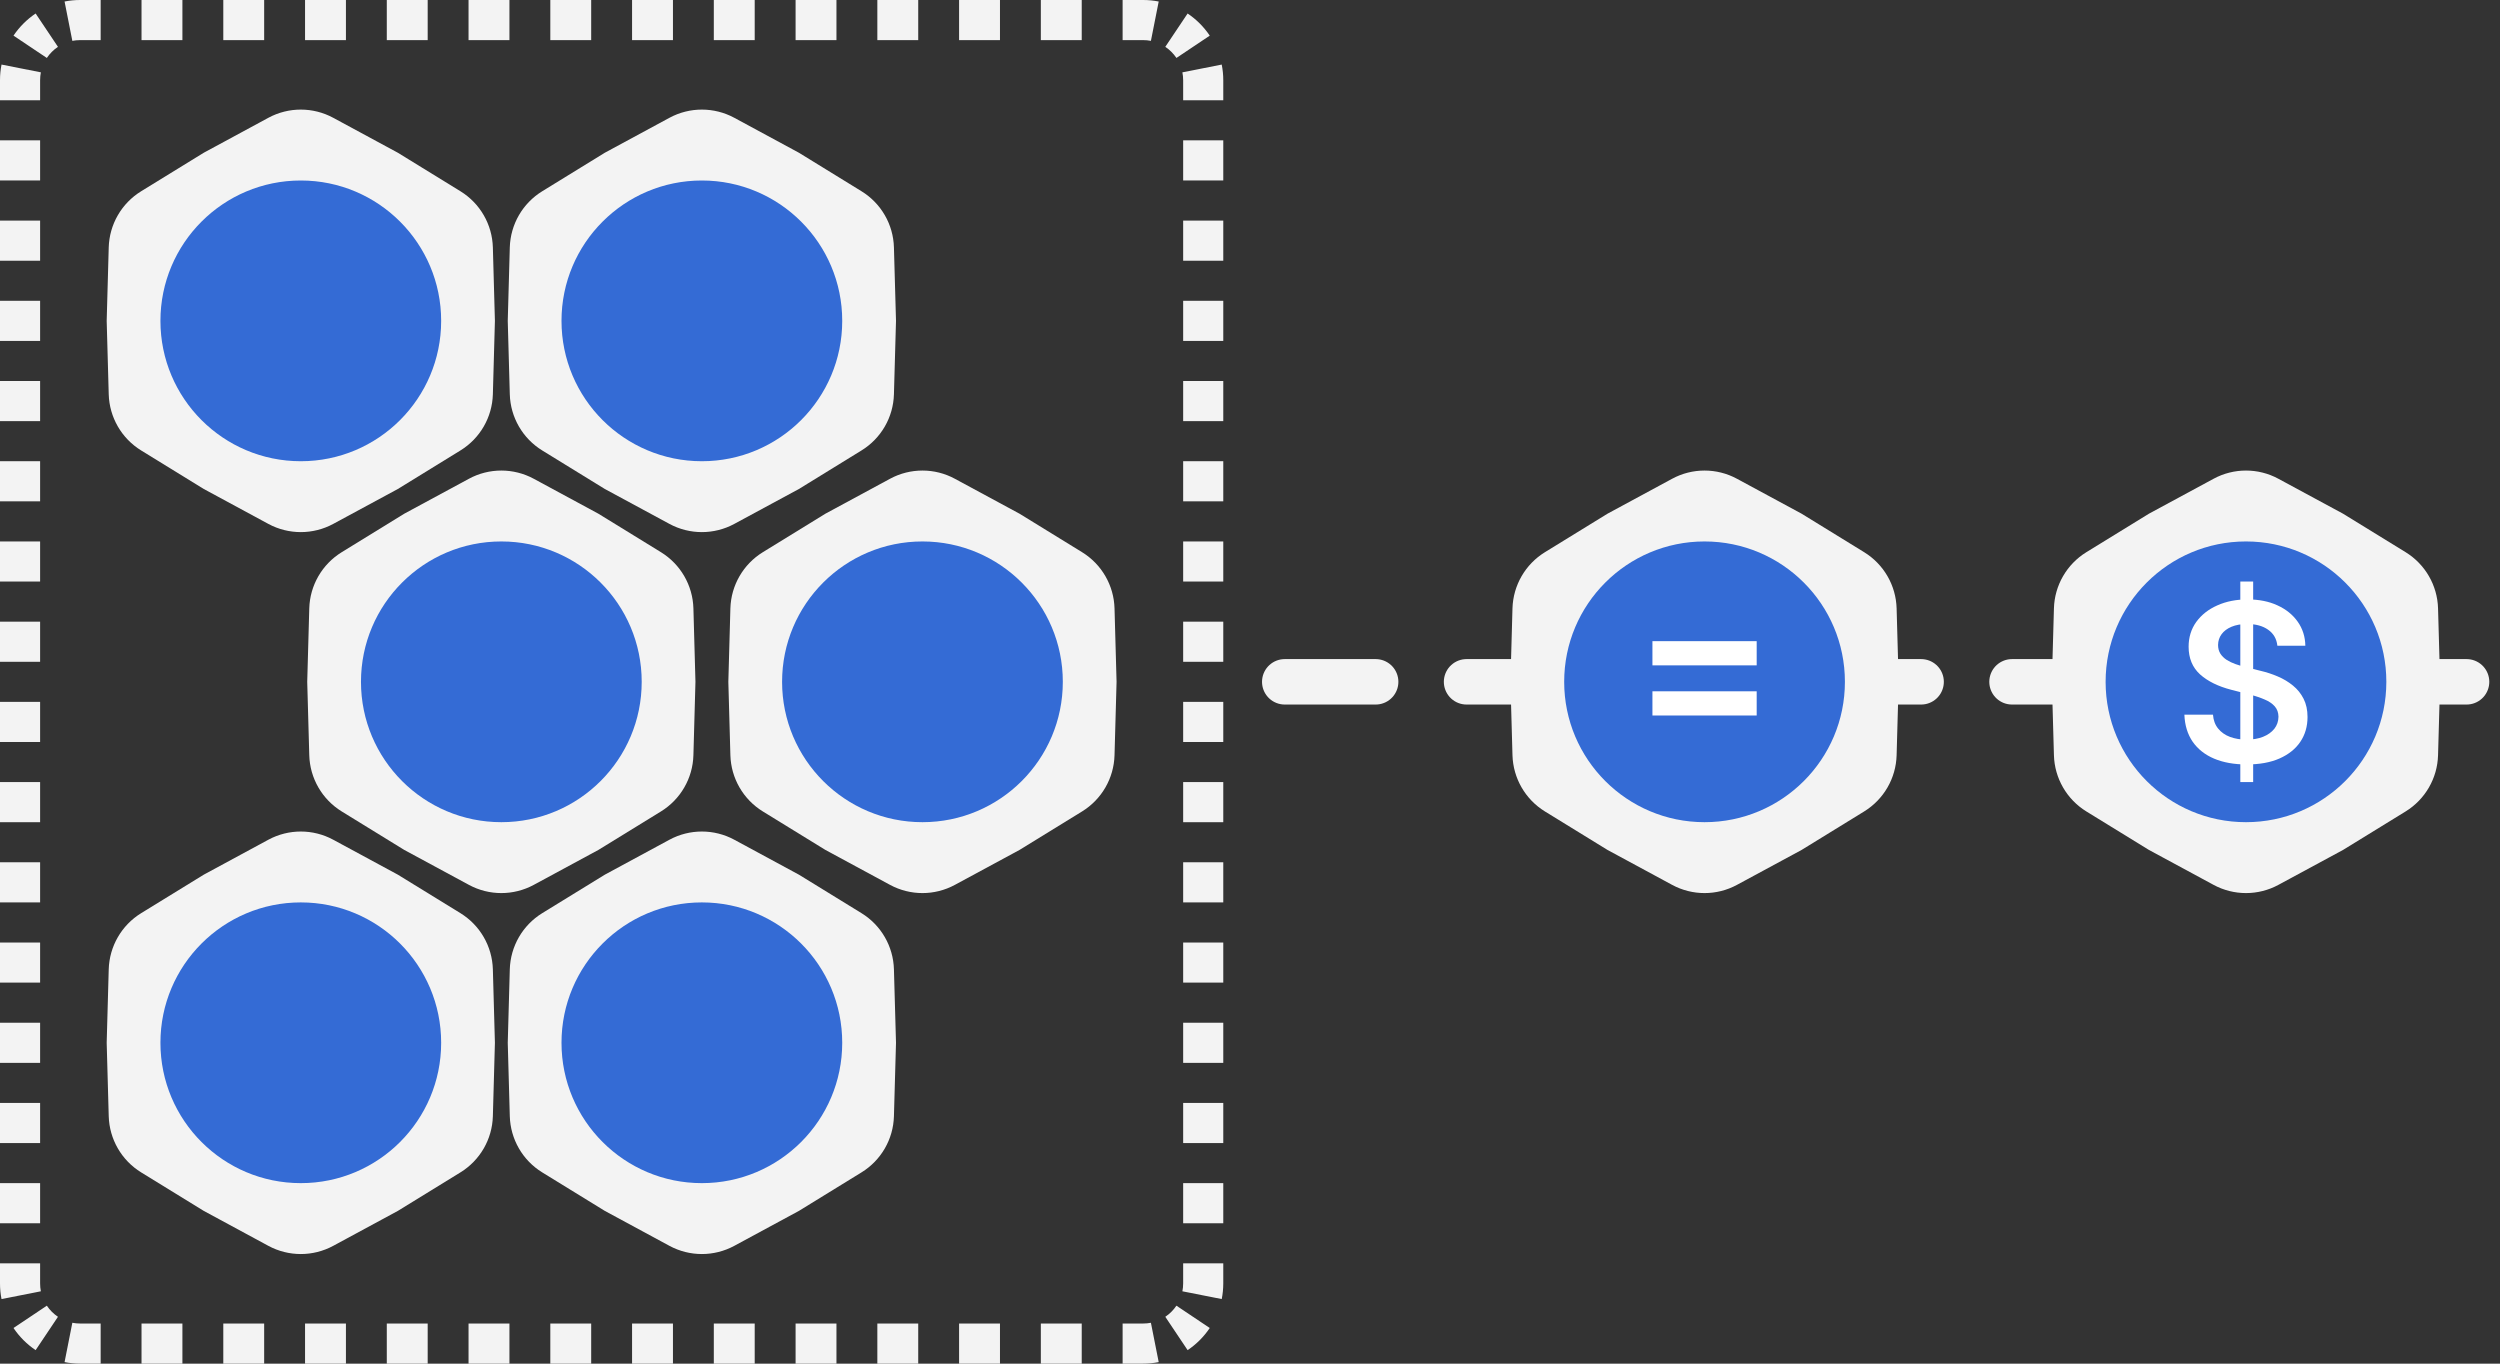 <svg width="110" height="60" viewBox="0 0 110 60" fill="none" xmlns="http://www.w3.org/2000/svg">
<rect x="0" y="0" width="110" height="60" fill="#333333" stroke="none"/>
<path d="M108.529 30L54.706 30" stroke="#F3F3F3" stroke-width="2" stroke-linecap="round" stroke-dasharray="4 4"/>
<path d="M11.808 5.183C12.699 4.702 13.772 4.702 14.662 5.183L17.506 6.721L20.259 8.415C21.121 8.945 21.658 9.874 21.686 10.886L21.776 14.118L21.686 17.349C21.658 18.361 21.121 19.29 20.259 19.82L17.506 21.515L14.662 23.052C13.772 23.533 12.699 23.533 11.808 23.052L8.965 21.515L6.211 19.82C5.349 19.29 4.813 18.361 4.784 17.349L4.694 14.118L4.784 10.886C4.813 9.874 5.349 8.945 6.211 8.415L8.965 6.721L11.808 5.183Z" fill="#F3F3F3"/>
<path d="M11.808 36.948C12.699 36.467 13.772 36.467 14.662 36.948L17.506 38.486L20.259 40.179C21.121 40.71 21.658 41.639 21.686 42.651L21.776 45.882L21.686 49.114C21.658 50.126 21.121 51.055 20.259 51.585L17.506 53.279L14.662 54.817C13.772 55.298 12.699 55.298 11.808 54.817L8.965 53.279L6.211 51.585C5.349 51.055 4.813 50.126 4.784 49.114L4.694 45.882L4.784 42.651C4.813 41.639 5.349 40.71 6.211 40.179L8.965 38.486L11.808 36.948Z" fill="#F3F3F3"/>
<path d="M29.456 5.183C30.346 4.702 31.419 4.702 32.309 5.183L35.153 6.721L37.906 8.415C38.769 8.945 39.305 9.874 39.333 10.886L39.424 14.118L39.333 17.349C39.305 18.361 38.769 19.29 37.906 19.82L35.153 21.515L32.309 23.052C31.419 23.533 30.346 23.533 29.456 23.052L26.612 21.515L23.858 19.82C22.996 19.29 22.46 18.361 22.431 17.349L22.341 14.118L22.431 10.886C22.46 9.874 22.996 8.945 23.858 8.415L26.612 6.721L29.456 5.183Z" fill="#F3F3F3"/>
<path d="M29.456 36.948C30.346 36.467 31.419 36.467 32.309 36.948L35.153 38.486L37.906 40.179C38.769 40.71 39.305 41.639 39.333 42.651L39.424 45.882L39.333 49.114C39.305 50.126 38.769 51.055 37.906 51.585L35.153 53.279L32.309 54.817C31.419 55.298 30.346 55.298 29.456 54.817L26.612 53.279L23.858 51.585C22.996 51.055 22.46 50.126 22.431 49.114L22.341 45.882L22.431 42.651C22.46 41.639 22.996 40.71 23.858 40.179L26.612 38.486L29.456 36.948Z" fill="#F3F3F3"/>
<path d="M20.632 21.066C21.522 20.584 22.595 20.584 23.486 21.066L26.329 22.603L29.083 24.297C29.945 24.828 30.482 25.757 30.51 26.768L30.6 30L30.51 33.231C30.482 34.243 29.945 35.172 29.083 35.703L26.329 37.397L23.486 38.934C22.595 39.416 21.522 39.416 20.632 38.934L17.788 37.397L15.035 35.703C14.173 35.172 13.636 34.243 13.608 33.231L13.518 30L13.608 26.768C13.636 25.757 14.173 24.828 15.035 24.297L17.788 22.603L20.632 21.066Z" fill="#F3F3F3"/>
<path d="M39.161 21.066C40.052 20.584 41.125 20.584 42.015 21.066L44.859 22.603L47.612 24.297C48.474 24.828 49.011 25.757 49.039 26.768L49.129 30L49.039 33.231C49.011 34.243 48.474 35.172 47.612 35.703L44.859 37.397L42.015 38.934C41.125 39.416 40.052 39.416 39.161 38.934L36.318 37.397L33.564 35.703C32.702 35.172 32.166 34.243 32.137 33.231L32.047 30L32.137 26.768C32.166 25.757 32.702 24.828 33.564 24.297L36.318 22.603L39.161 21.066Z" fill="#F3F3F3"/>
<path d="M73.573 21.066C74.464 20.584 75.537 20.584 76.427 21.066L79.271 22.603L82.024 24.297C82.886 24.828 83.423 25.757 83.451 26.768L83.541 30L83.451 33.231C83.423 34.243 82.886 35.172 82.024 35.703L79.271 37.397L76.427 38.934C75.537 39.416 74.464 39.416 73.573 38.934L70.73 37.397L67.976 35.703C67.114 35.172 66.578 34.243 66.549 33.231L66.459 30L66.549 26.768C66.578 25.757 67.114 24.828 67.976 24.297L70.73 22.603L73.573 21.066Z" fill="#F3F3F3"/>
<path d="M97.397 21.066C98.287 20.584 99.36 20.584 100.25 21.066L103.094 22.603L105.848 24.297C106.71 24.828 107.246 25.757 107.274 26.768L107.365 30L107.274 33.231C107.246 34.243 106.71 35.172 105.848 35.703L103.094 37.397L100.25 38.934C99.36 39.416 98.287 39.416 97.397 38.934L94.553 37.397L91.799 35.703C90.938 35.172 90.401 34.243 90.373 33.231L90.282 30L90.373 26.768C90.401 25.757 90.938 24.828 91.799 24.297L94.553 22.603L97.397 21.066Z" fill="#F3F3F3"/>
<circle cx="13.235" cy="14.118" r="6.176" fill="#346BD5"/>
<circle cx="13.235" cy="45.882" r="6.176" fill="#346BD5"/>
<circle cx="30.882" cy="14.118" r="6.176" fill="#346BD5"/>
<circle cx="30.882" cy="45.882" r="6.176" fill="#346BD5"/>
<circle cx="22.059" cy="30" r="6.176" fill="#346BD5"/>
<circle cx="40.588" cy="30" r="6.176" fill="#346BD5"/>
<circle cx="75" cy="30" r="6.176" fill="#346BD5"/>
<circle cx="98.823" cy="30" r="6.176" fill="#346BD5"/>
<path d="M72.707 29.276V28.211H77.294V29.276H72.707ZM72.707 31.482V30.417H77.294V31.482H72.707Z" fill="white"/>
<path d="M98.574 34.412V25.588H99.139V34.412H98.574ZM100.204 28.411C100.172 28.11 100.037 27.876 99.798 27.708C99.561 27.54 99.253 27.456 98.874 27.456C98.607 27.456 98.379 27.497 98.188 27.577C97.997 27.657 97.851 27.767 97.75 27.904C97.649 28.042 97.597 28.2 97.595 28.377C97.595 28.524 97.628 28.651 97.695 28.759C97.764 28.867 97.857 28.959 97.974 29.035C98.091 29.108 98.221 29.171 98.364 29.221C98.506 29.272 98.65 29.314 98.795 29.349L99.456 29.514C99.723 29.576 99.979 29.66 100.225 29.766C100.473 29.871 100.695 30.005 100.89 30.165C101.088 30.326 101.244 30.52 101.359 30.748C101.474 30.975 101.531 31.242 101.531 31.548C101.531 31.961 101.426 32.325 101.214 32.64C101.003 32.953 100.697 33.197 100.297 33.374C99.9 33.549 99.418 33.636 98.853 33.636C98.304 33.636 97.827 33.551 97.423 33.381C97.021 33.211 96.706 32.963 96.478 32.637C96.253 32.31 96.131 31.913 96.113 31.444H97.371C97.389 31.69 97.465 31.895 97.599 32.058C97.732 32.221 97.905 32.343 98.119 32.423C98.335 32.503 98.576 32.544 98.843 32.544C99.121 32.544 99.364 32.502 99.573 32.42C99.785 32.335 99.95 32.217 100.07 32.068C100.189 31.916 100.25 31.739 100.253 31.537C100.25 31.353 100.196 31.202 100.091 31.082C99.985 30.96 99.837 30.859 99.646 30.779C99.457 30.696 99.237 30.623 98.984 30.558L98.181 30.352C97.6 30.202 97.14 29.976 96.802 29.673C96.467 29.367 96.299 28.961 96.299 28.456C96.299 28.04 96.412 27.676 96.637 27.363C96.864 27.051 97.174 26.808 97.564 26.636C97.955 26.461 98.397 26.374 98.891 26.374C99.392 26.374 99.831 26.461 100.208 26.636C100.587 26.808 100.884 27.049 101.1 27.356C101.316 27.662 101.428 28.014 101.435 28.411H100.204Z" fill="white"/>
<path fill-rule="evenodd" clip-rule="evenodd" d="M2.841 59.933L3.183 58.202C3.294 58.224 3.409 58.235 3.529 58.235H4.429V60H3.529C3.294 60 3.063 59.977 2.841 59.933ZM49.395 60V58.235H50.294C50.414 58.235 50.53 58.224 50.64 58.202L50.983 59.933C50.76 59.977 50.53 60 50.294 60H49.395ZM52.255 59.406L51.273 57.939C51.467 57.81 51.633 57.643 51.763 57.45L53.229 58.432C52.971 58.816 52.64 59.148 52.255 59.406ZM53.824 4.412H52.059V3.529C52.059 3.409 52.047 3.294 52.025 3.183L53.756 2.841C53.8 3.063 53.824 3.294 53.824 3.529V4.412ZM53.229 1.568L51.763 2.55C51.633 2.357 51.467 2.19 51.273 2.061L52.255 0.594C52.64 0.852 52.971 1.184 53.229 1.568ZM4.429 0H3.529C3.294 0 3.063 0.023 2.841 0.067L3.183 1.798C3.294 1.776 3.409 1.765 3.529 1.765H4.429V0ZM1.568 0.594L2.55 2.061C2.357 2.19 2.19 2.357 2.061 2.55L0.594 1.568C0.852 1.184 1.184 0.852 1.568 0.594ZM0 55.588H1.765V56.471C1.765 56.591 1.776 56.706 1.798 56.817L0.067 57.159C0.023 56.937 0 56.706 0 56.471V55.588ZM1.568 59.406L2.55 57.939C2.357 57.81 2.19 57.643 2.061 57.45L0.594 58.432C0.852 58.816 1.184 59.148 1.568 59.406ZM0 53.824H1.765V52.059H0V53.824ZM0 50.294H1.765V48.529H0V50.294ZM0 46.765H1.765V45H0V46.765ZM0 43.235H1.765V41.471H0V43.235ZM0 39.706H1.765V37.941H0V39.706ZM0 36.176H1.765V34.412H0V36.176ZM0 32.647H1.765V30.882H0V32.647ZM0 29.118H1.765V27.353H0V29.118ZM0 25.588H1.765V23.823H0V25.588ZM0 22.059H1.765V20.294H0V22.059ZM0 18.529H1.765V16.765H0V18.529ZM0 15H1.765V13.235H0V15ZM0 11.471H1.765V9.706H0V11.471ZM0 7.941H1.765V6.176H0V7.941ZM0 4.412H1.765V3.529C1.765 3.409 1.776 3.294 1.798 3.183L0.067 2.841C0.023 3.063 0 3.294 0 3.529V4.412ZM6.227 0V1.765H8.026V0H6.227ZM9.825 0V1.765H11.623V0H9.825ZM13.422 0V1.765H15.221V0H13.422ZM17.019 0V1.765H18.818V0H17.019ZM20.616 0V1.765H22.415V0H20.616ZM24.214 0V1.765H26.012V0H24.214ZM27.811 0V1.765H29.61V0H27.811ZM31.408 0V1.765H33.207V0H31.408ZM35.006 0V1.765H36.804V0H35.006ZM38.603 0V1.765H40.402V0H38.603ZM42.2 0V1.765H43.999V0H42.2ZM45.797 0V1.765H47.596V0H45.797ZM49.395 0V1.765H50.294C50.414 1.765 50.53 1.776 50.64 1.798L50.983 0.067C50.76 0.023 50.53 0 50.294 0H49.395ZM53.824 6.176H52.059V7.941H53.824V6.176ZM53.824 9.706H52.059V11.471H53.824V9.706ZM53.824 13.235H52.059V15H53.824V13.235ZM53.824 16.765H52.059V18.529H53.824V16.765ZM53.824 20.294H52.059V22.059H53.824V20.294ZM53.824 23.823H52.059V25.588H53.824V23.823ZM53.824 27.353H52.059V29.118H53.824V27.353ZM53.824 30.882H52.059V32.647H53.824V30.882ZM53.824 34.412H52.059V36.176H53.824V34.412ZM53.824 37.941H52.059V39.706H53.824V37.941ZM53.824 41.471H52.059V43.235H53.824V41.471ZM53.824 45H52.059V46.765H53.824V45ZM53.824 48.529H52.059V50.294H53.824V48.529ZM53.824 52.059H52.059V53.824H53.824V52.059ZM53.824 55.588H52.059V56.471C52.059 56.591 52.047 56.706 52.025 56.817L53.756 57.159C53.8 56.937 53.824 56.706 53.824 56.471V55.588ZM47.596 60V58.235H45.797V60H47.596ZM43.999 60V58.235H42.2V60H43.999ZM40.402 60V58.235H38.603V60H40.402ZM36.804 60V58.235H35.006V60H36.804ZM33.207 60V58.235H31.408V60H33.207ZM29.61 60V58.235H27.811V60H29.61ZM26.012 60V58.235H24.214V60H26.012ZM22.415 60V58.235H20.616V60H22.415ZM18.818 60V58.235H17.019V60H18.818ZM15.221 60V58.235H13.422V60H15.221ZM11.623 60V58.235H9.825V60H11.623ZM8.026 60V58.235H6.227V60H8.026Z" fill="#F3F3F3"/>
</svg>
